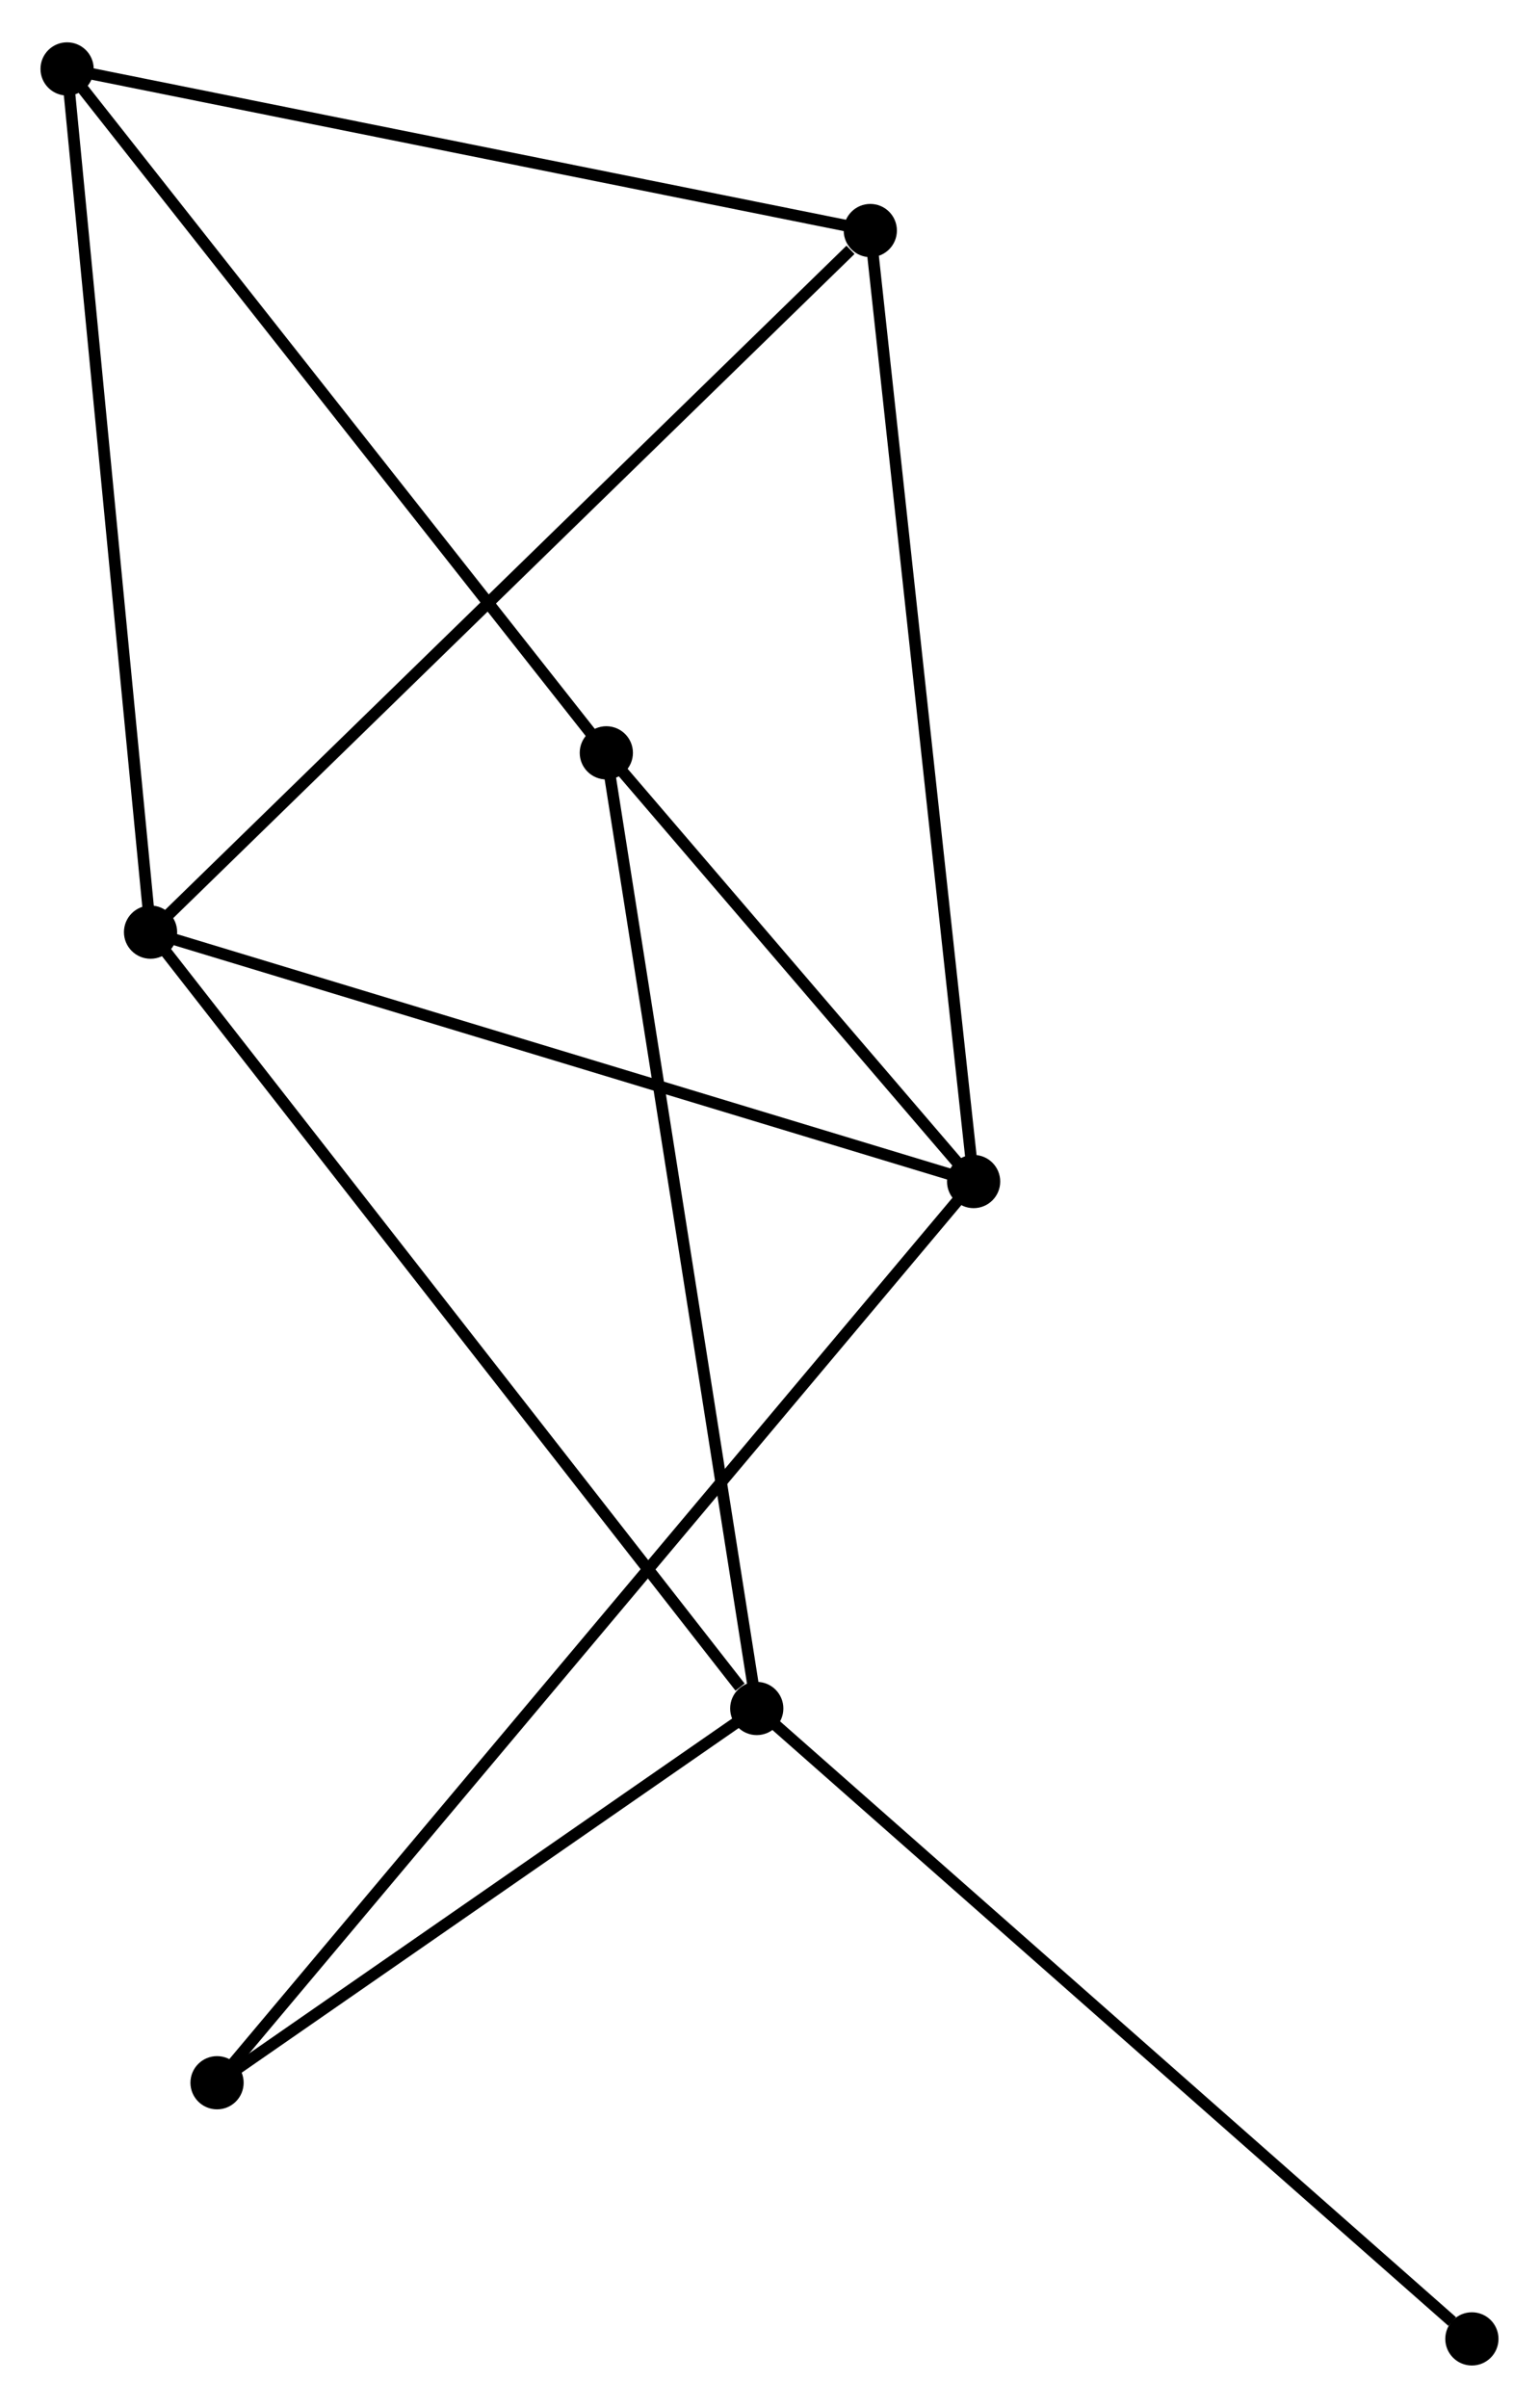 <?xml version="1.0" encoding="UTF-8" standalone="no"?>
<!DOCTYPE svg PUBLIC "-//W3C//DTD SVG 1.1//EN"
 "http://www.w3.org/Graphics/SVG/1.1/DTD/svg11.dtd">
<!-- Generated by graphviz version 2.36.0 (20140111.2315)
 -->
<!-- Title: %3 Pages: 1 -->
<svg width="133pt" height="208pt"
 viewBox="0.00 0.00 133.04 207.75" xmlns="http://www.w3.org/2000/svg" xmlns:xlink="http://www.w3.org/1999/xlink">
<g id="graph0" class="graph" transform="scale(1 1) rotate(0) translate(4 203.747)">
<title>%3</title>
<!-- 0 -->
<g id="node1" class="node"><title>0</title>
<ellipse fill="black" stroke="black" cx="9.014" cy="-123.357" rx="1.8" ry="1.8"/>
</g>
<!-- 1 -->
<g id="node2" class="node"><title>1</title>
<ellipse fill="black" stroke="black" cx="80.165" cy="-101.807" rx="1.8" ry="1.8"/>
</g>
<!-- 0&#45;&#45;1 -->
<g id="edge1" class="edge"><title>0&#45;&#45;1</title>
<path fill="none" stroke="black" d="M10.773,-122.825C20.531,-119.869 67.95,-105.507 78.207,-102.4"/>
</g>
<!-- 2 -->
<g id="node3" class="node"><title>2</title>
<ellipse fill="black" stroke="black" cx="61.418" cy="-56.273" rx="1.8" ry="1.8"/>
</g>
<!-- 0&#45;&#45;2 -->
<g id="edge2" class="edge"><title>0&#45;&#45;2</title>
<path fill="none" stroke="black" d="M10.31,-121.699C17.497,-112.498 52.422,-67.789 59.976,-58.119"/>
</g>
<!-- 3 -->
<g id="node4" class="node"><title>3</title>
<ellipse fill="black" stroke="black" cx="1.8" cy="-197.947" rx="1.8" ry="1.8"/>
</g>
<!-- 0&#45;&#45;3 -->
<g id="edge3" class="edge"><title>0&#45;&#45;3</title>
<path fill="none" stroke="black" d="M8.836,-125.201C7.847,-135.431 3.039,-185.142 1.999,-195.894"/>
</g>
<!-- 4 -->
<g id="node5" class="node"><title>4</title>
<ellipse fill="black" stroke="black" cx="71.234" cy="-183.982" rx="1.8" ry="1.8"/>
</g>
<!-- 0&#45;&#45;4 -->
<g id="edge4" class="edge"><title>0&#45;&#45;4</title>
<path fill="none" stroke="black" d="M10.552,-124.856C19.086,-133.171 60.552,-173.575 69.521,-182.314"/>
</g>
<!-- 1&#45;&#45;4 -->
<g id="edge5" class="edge"><title>1&#45;&#45;4</title>
<path fill="none" stroke="black" d="M79.944,-103.838C78.709,-115.207 72.662,-170.839 71.447,-182.022"/>
</g>
<!-- 5 -->
<g id="node6" class="node"><title>5</title>
<ellipse fill="black" stroke="black" cx="48.414" cy="-138.851" rx="1.8" ry="1.8"/>
</g>
<!-- 1&#45;&#45;5 -->
<g id="edge6" class="edge"><title>1&#45;&#45;5</title>
<path fill="none" stroke="black" d="M78.801,-103.399C73.578,-109.492 54.89,-131.295 49.738,-137.307"/>
</g>
<!-- 6 -->
<g id="node7" class="node"><title>6</title>
<ellipse fill="black" stroke="black" cx="14.762" cy="-23.934" rx="1.8" ry="1.8"/>
</g>
<!-- 1&#45;&#45;6 -->
<g id="edge7" class="edge"><title>1&#45;&#45;6</title>
<path fill="none" stroke="black" d="M78.799,-100.18C70.287,-90.046 24.61,-35.66 16.12,-25.552"/>
</g>
<!-- 2&#45;&#45;5 -->
<g id="edge8" class="edge"><title>2&#45;&#45;5</title>
<path fill="none" stroke="black" d="M61.097,-58.314C59.298,-69.739 50.494,-125.643 48.724,-136.881"/>
</g>
<!-- 2&#45;&#45;6 -->
<g id="edge9" class="edge"><title>2&#45;&#45;6</title>
<path fill="none" stroke="black" d="M59.866,-55.197C52.782,-50.287 23.562,-30.034 16.368,-25.047"/>
</g>
<!-- 7 -->
<g id="node8" class="node"><title>7</title>
<ellipse fill="black" stroke="black" cx="123.239" cy="-1.8" rx="1.8" ry="1.8"/>
</g>
<!-- 2&#45;&#45;7 -->
<g id="edge10" class="edge"><title>2&#45;&#45;7</title>
<path fill="none" stroke="black" d="M62.947,-54.926C71.425,-47.455 112.626,-11.152 121.537,-3.299"/>
</g>
<!-- 3&#45;&#45;4 -->
<g id="edge11" class="edge"><title>3&#45;&#45;4</title>
<path fill="none" stroke="black" d="M3.803,-197.545C13.942,-195.505 59.508,-186.341 69.354,-184.36"/>
</g>
<!-- 3&#45;&#45;5 -->
<g id="edge12" class="edge"><title>3&#45;&#45;5</title>
<path fill="none" stroke="black" d="M2.952,-196.487C9.345,-188.382 40.411,-148.996 47.131,-140.478"/>
</g>
</g>
</svg>
